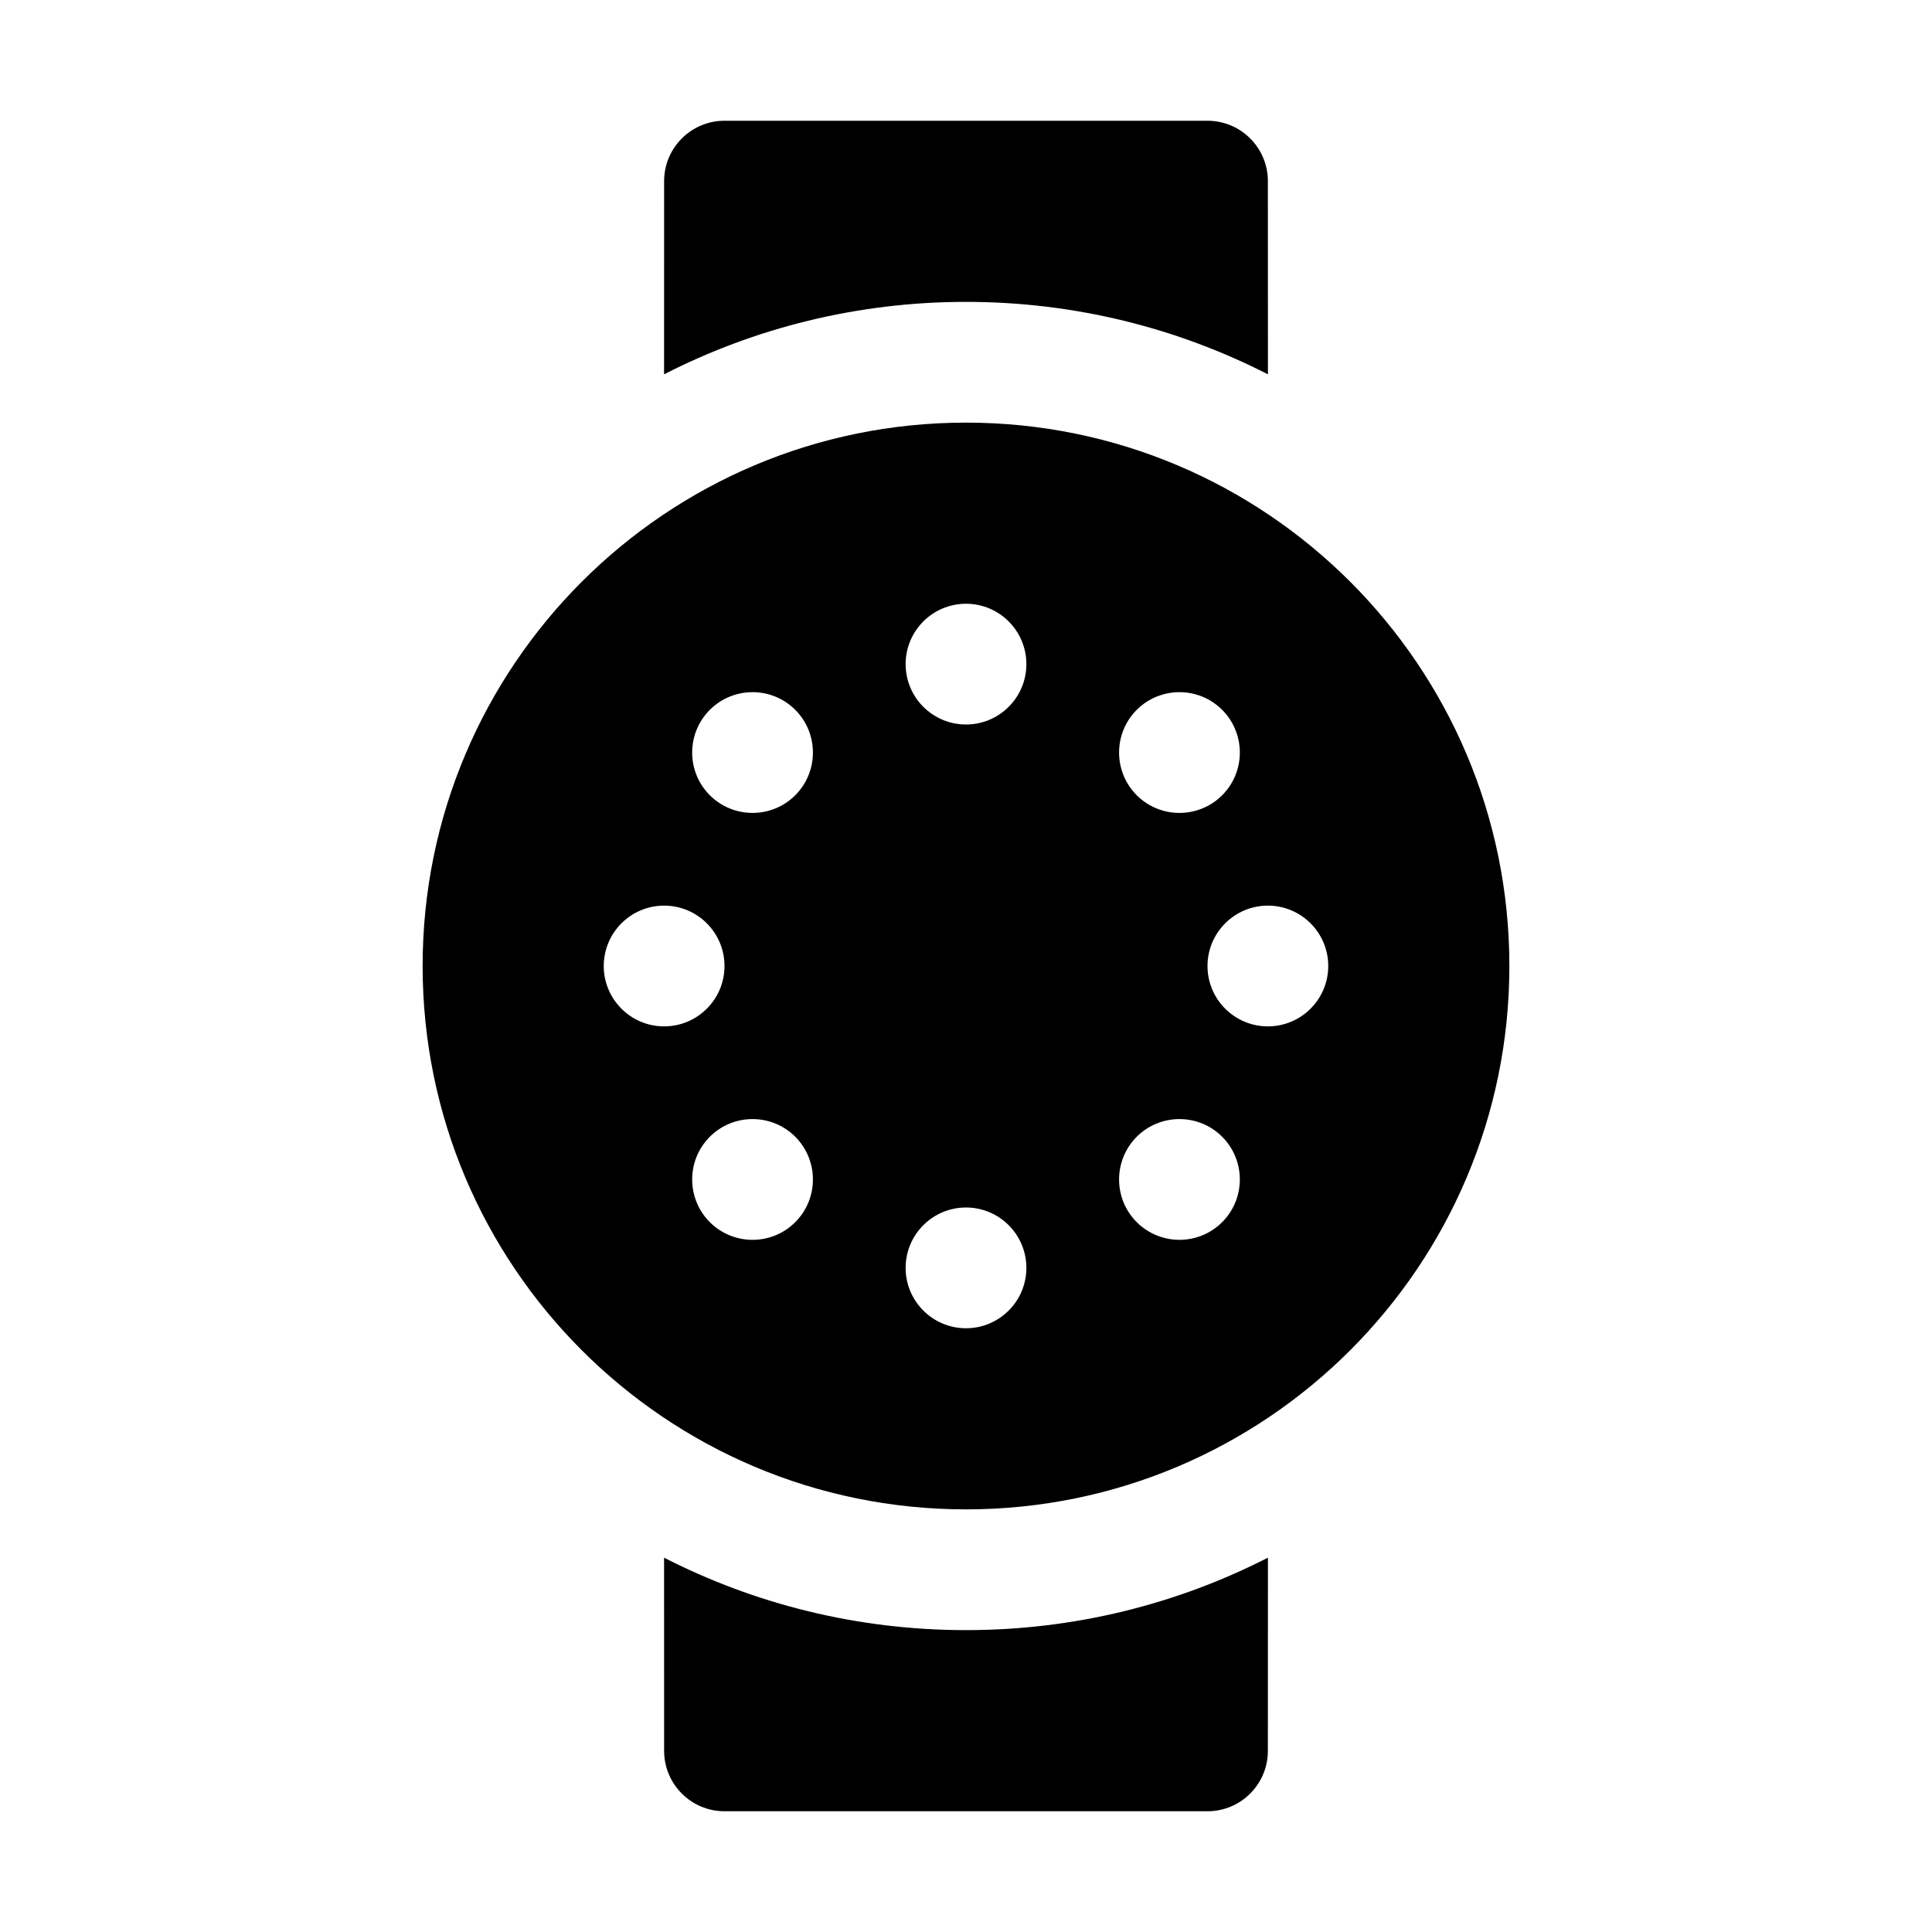 <svg xmlns="http://www.w3.org/2000/svg" width="32px" height="32px" viewBox="0 0 32 32" version="1.1">
    <title>fill-new-time-watch-1</title>
    <g id="fill-new-time-watch-1" stroke-width="1" fill-rule="evenodd">
        <path d="M21.001,25.8 L21,29 C21,29.552 20.552,30 20,30 L12,30 C11.448,30 11,29.552 11,29 L10.999,25.8 C12.499,26.567 14.199,27 16,27 C17.801,27 19.5,26.567 21.001,25.8 Z M16,7 C20.971,7 25,11.029 25,16 C25,20.971 20.971,25 16,25 C11.029,25 7,20.971 7,16 C7,11.029 11.029,7 16,7 Z M16,20 C15.448,20 15,20.448 15,21 C15,21.552 15.448,22 16,22 C16.552,22 17,21.552 17,21 C17,20.448 16.552,20 16,20 Z M18.828,18.828 C18.438,19.219 18.438,19.852 18.828,20.243 C19.219,20.633 19.852,20.633 20.243,20.243 C20.633,19.852 20.633,19.219 20.243,18.828 C19.852,18.438 19.219,18.438 18.828,18.828 Z M11.757,18.828 C11.367,19.219 11.367,19.852 11.757,20.243 C12.148,20.633 12.781,20.633 13.172,20.243 C13.562,19.852 13.562,19.219 13.172,18.828 C12.781,18.438 12.148,18.438 11.757,18.828 Z M21,15 C20.448,15 20,15.448 20,16 C20,16.552 20.448,17 21,17 C21.552,17 22,16.552 22,16 C22,15.448 21.552,15 21,15 Z M11,15 C10.448,15 10,15.448 10,16 C10,16.552 10.448,17 11,17 C11.552,17 12,16.552 12,16 C12,15.448 11.552,15 11,15 Z M18.828,11.757 C18.438,12.148 18.438,12.781 18.828,13.172 C19.219,13.562 19.852,13.562 20.243,13.172 C20.633,12.781 20.633,12.148 20.243,11.757 C19.852,11.367 19.219,11.367 18.828,11.757 Z M11.757,11.757 C11.367,12.148 11.367,12.781 11.757,13.172 C12.148,13.562 12.781,13.562 13.172,13.172 C13.562,12.781 13.562,12.148 13.172,11.757 C12.781,11.367 12.148,11.367 11.757,11.757 Z M16,10 C15.448,10 15,10.448 15,11 C15,11.552 15.448,12 16,12 C16.552,12 17,11.552 17,11 C17,10.448 16.552,10 16,10 Z M20,2 C20.552,2 21,2.448 21,3 L21.001,6.2 C19.5,5.433 17.801,5 16,5 C14.199,5 12.499,5.433 10.999,6.2 L11,3 C11,2.448 11.448,2 12,2 L20,2 Z" id="&#24418;&#29366;" />
    </g>
</svg>